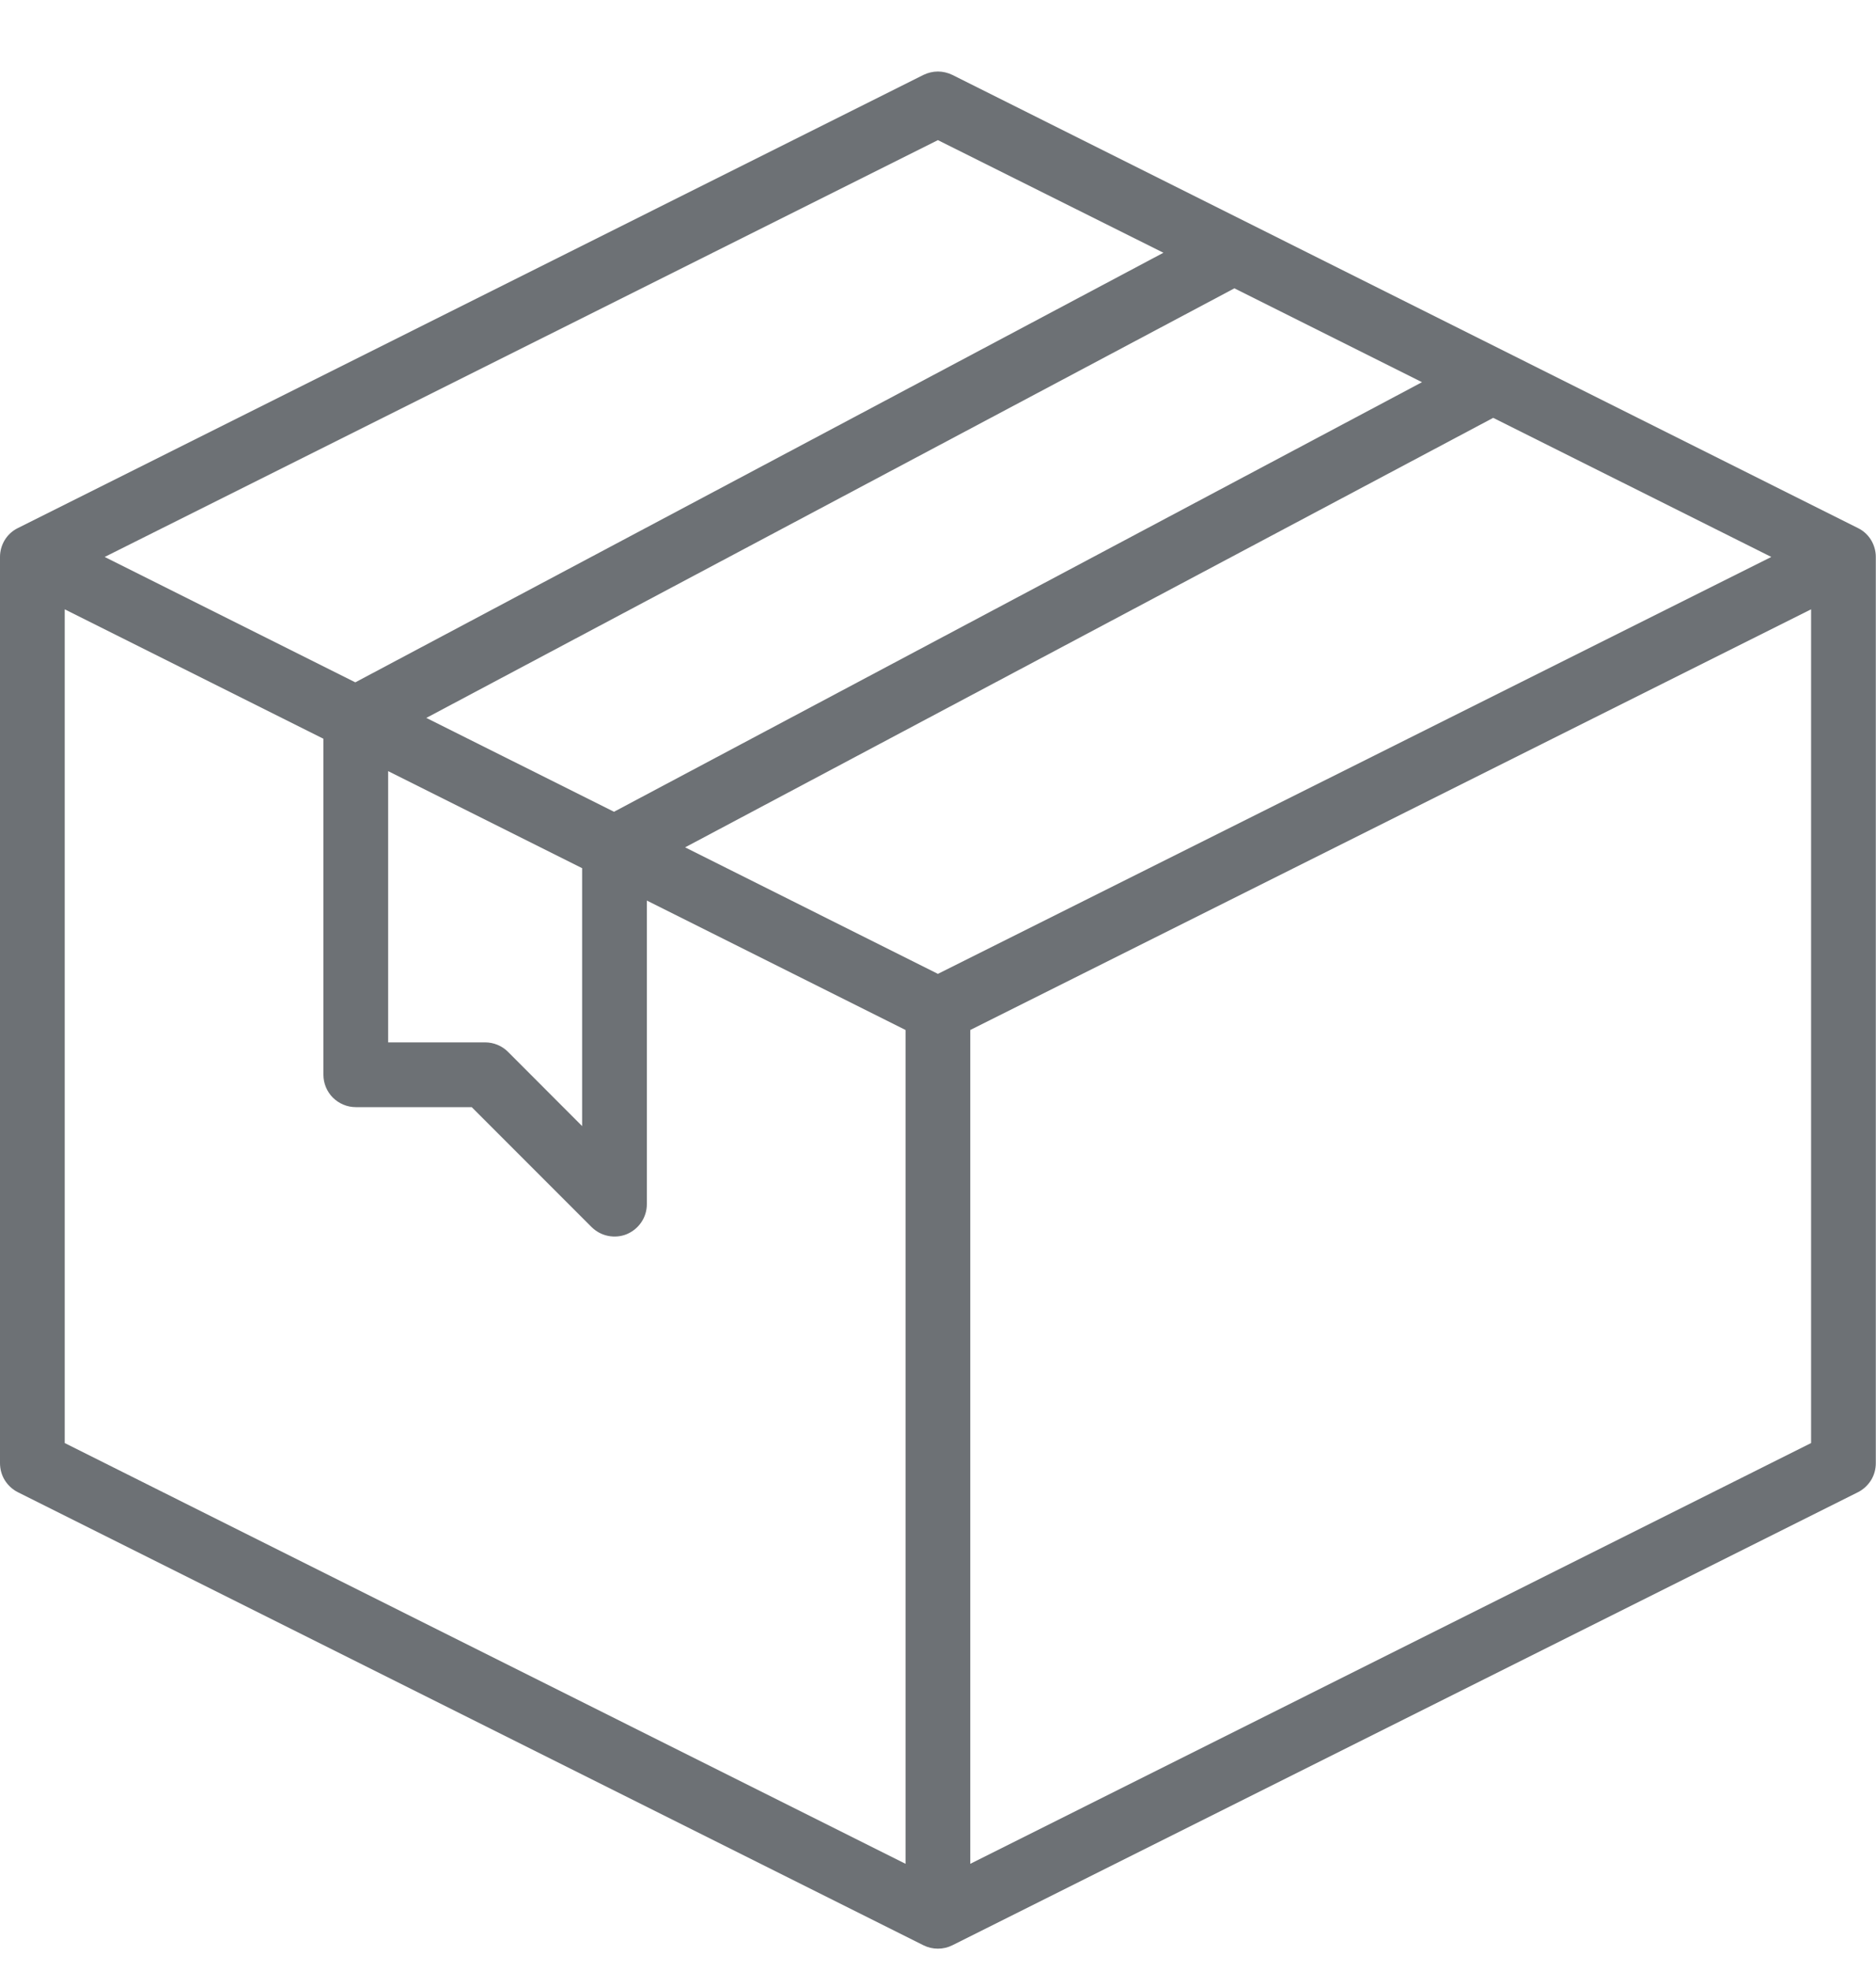<svg width="20" height="21" viewBox="0 0 20 21" fill="none" xmlns="http://www.w3.org/2000/svg">
<path d="M19.807 5.626L10.153 0.798C10.105 0.775 10.053 0.762 9.999 0.762C9.945 0.762 9.893 0.775 9.845 0.798L0.191 5.626C0.133 5.654 0.085 5.698 0.051 5.753C0.018 5.807 -2.47189e-05 5.87 5.13859e-06 5.934V15.588C-0 15.653 0.017 15.716 0.051 15.771C0.085 15.825 0.133 15.87 0.191 15.899L9.845 20.726C9.893 20.75 9.945 20.762 9.999 20.762C10.053 20.762 10.105 20.75 10.153 20.726L19.807 15.899C19.865 15.87 19.913 15.825 19.947 15.771C19.981 15.716 19.998 15.653 19.998 15.588V5.934C19.998 5.87 19.98 5.807 19.947 5.753C19.913 5.698 19.865 5.654 19.807 5.626ZM9.999 10.376L7.304 9.028L15.919 4.452L18.884 5.934L9.999 10.376ZM4.545 7.649L13.16 3.072L15.16 4.072L6.546 8.649L4.545 7.649ZM4.138 8.216L6.206 9.25V11.998L5.416 11.207C5.351 11.142 5.263 11.106 5.172 11.106H4.138V8.216ZM9.999 1.493L12.403 2.693L3.788 7.27L1.116 5.934L9.999 1.493ZM0.69 6.492L3.448 7.871V11.451C3.448 11.542 3.484 11.63 3.549 11.695C3.614 11.759 3.701 11.796 3.793 11.796H5.029L6.307 13.074C6.356 13.122 6.417 13.155 6.484 13.168C6.551 13.181 6.62 13.175 6.683 13.149C6.746 13.122 6.8 13.078 6.838 13.021C6.876 12.965 6.896 12.898 6.896 12.83V9.595L9.654 10.974V19.858L0.69 15.375V6.492ZM10.344 19.858V10.974L19.308 6.492V15.375L10.344 19.858Z" fill="#6D7175"/>
</svg>
